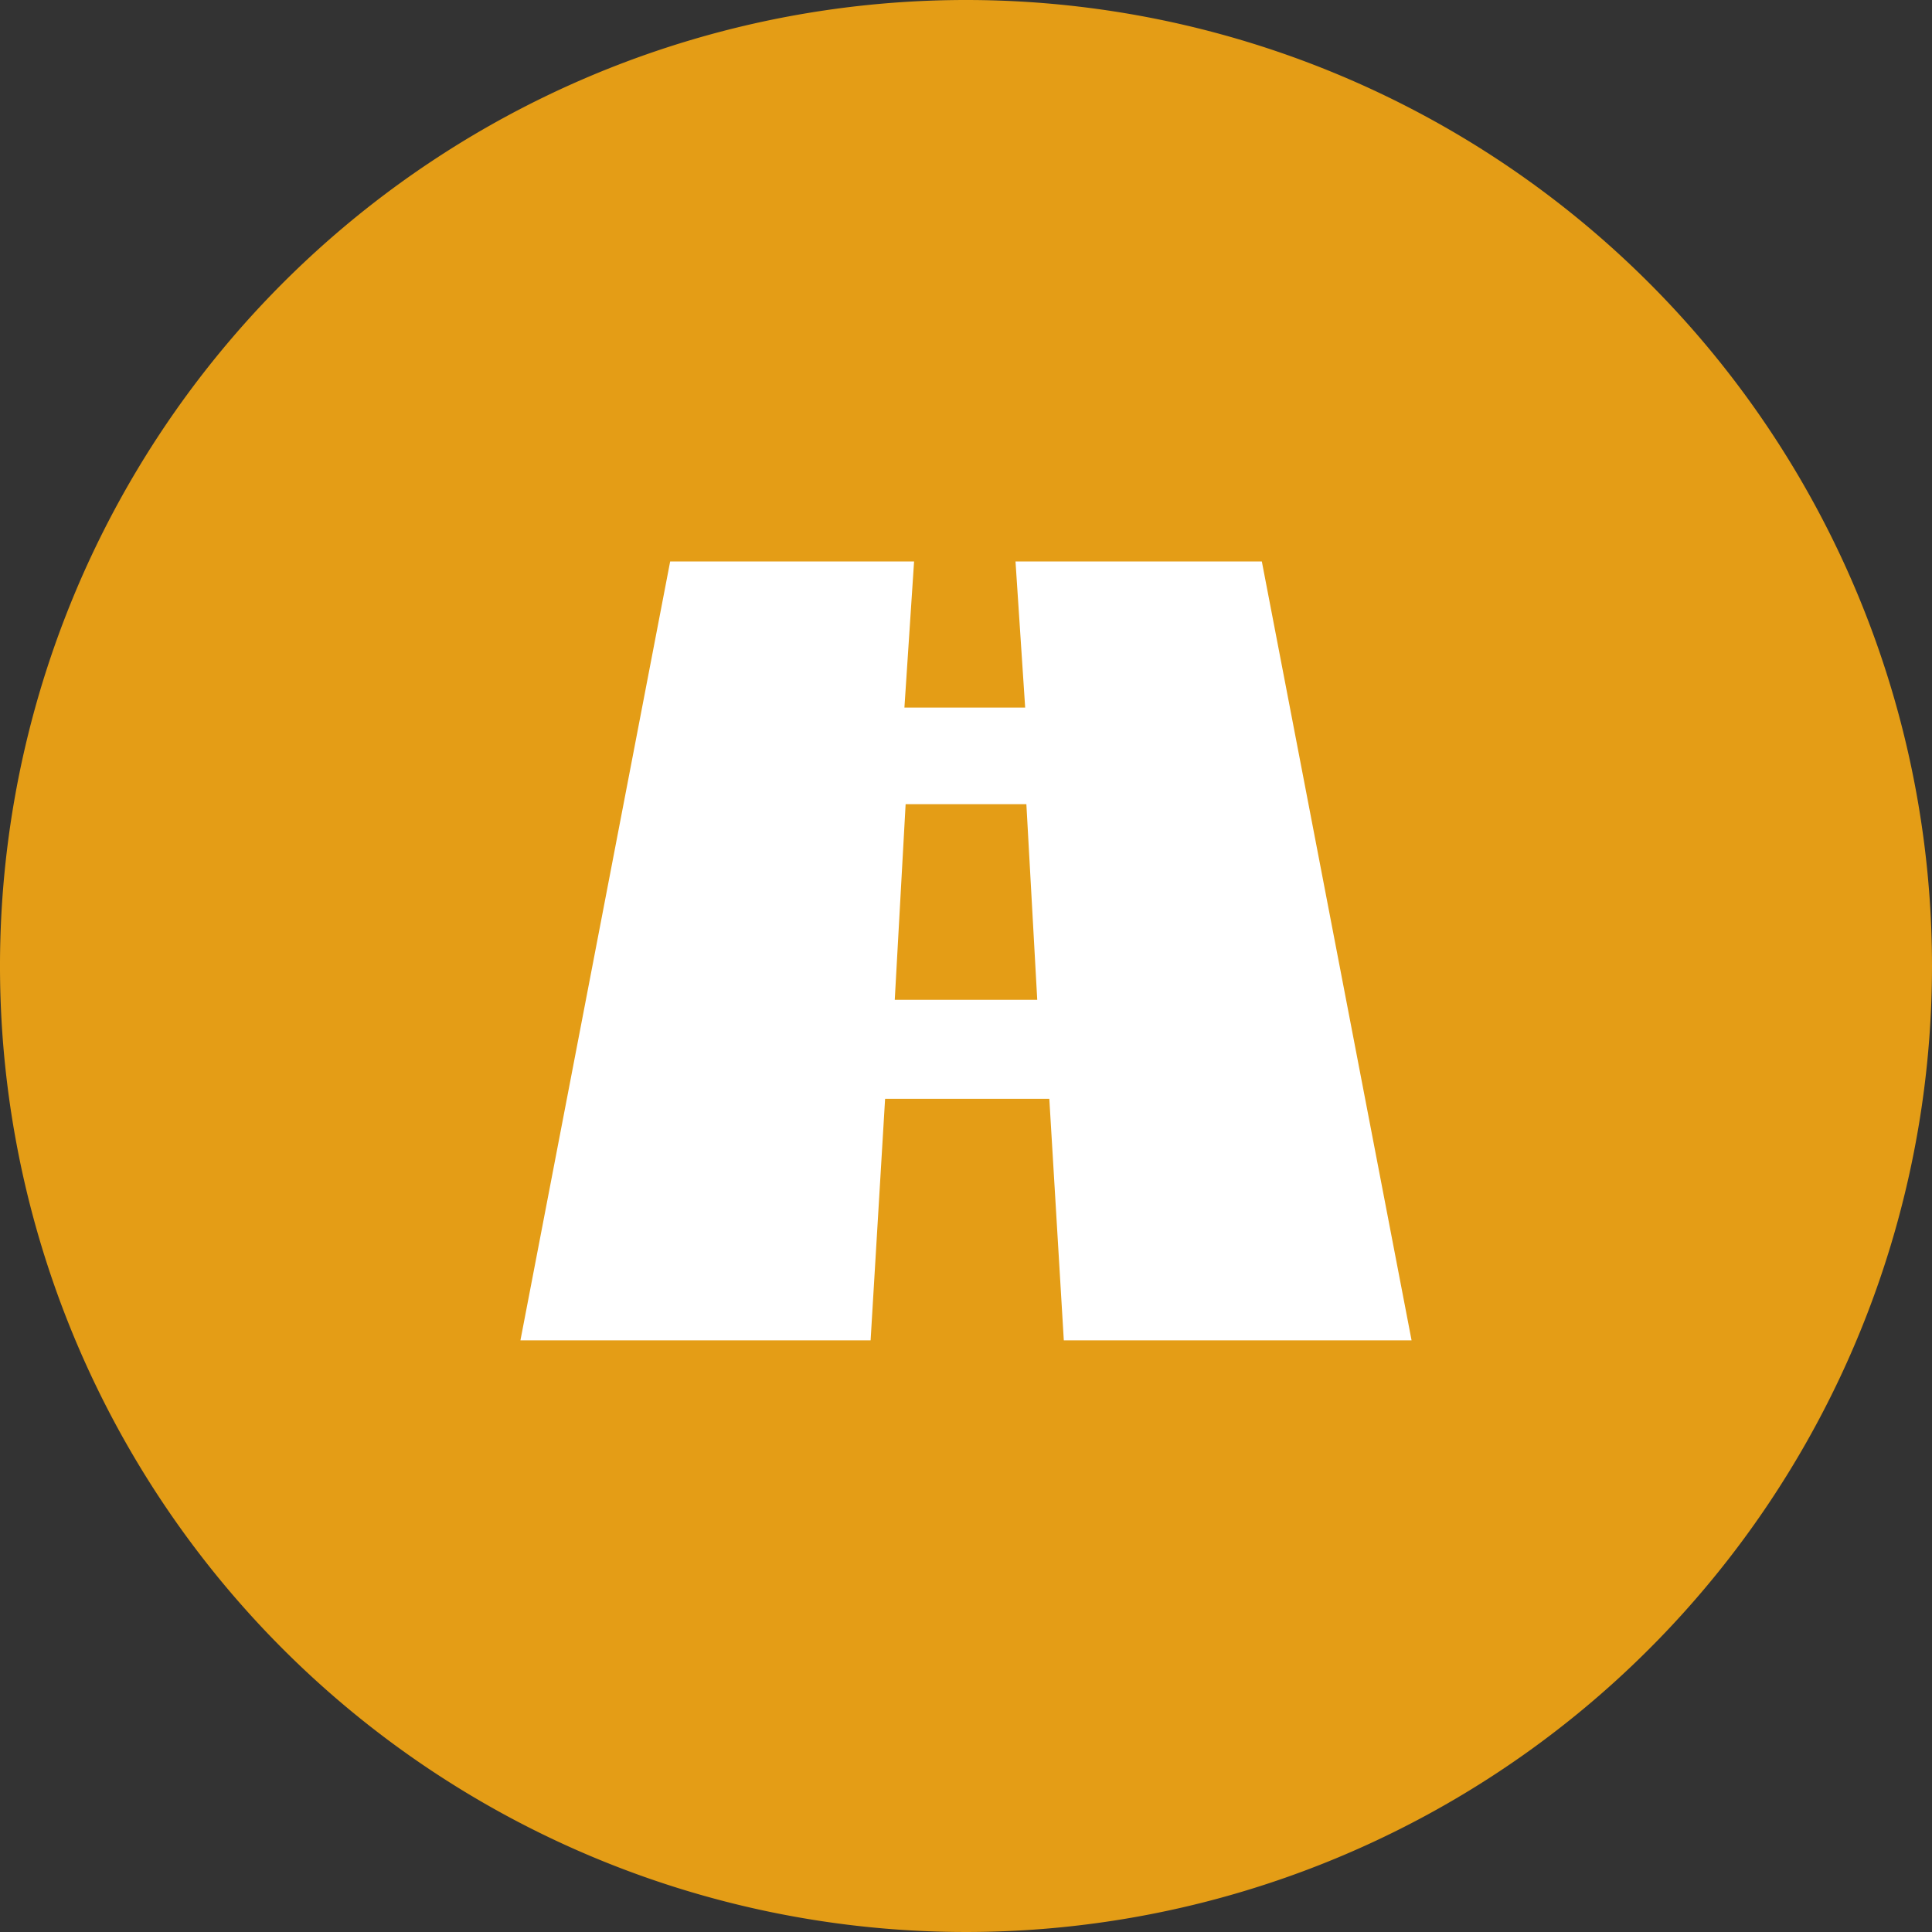 <svg xmlns="http://www.w3.org/2000/svg" viewBox="0 0 16 16"><rect x="0" y="0" width="16" height="16" fill="#333333" stroke="none"/><defs><style>.cls-1{fill:#e49d16;}.cls-2{fill:#fff;}</style></defs><g id="Layer_2" data-name="Layer 2"><g id="Layer_1-2" data-name="Layer 1"><path class="cls-1" d="M8,0a8,8,0,1,0,8,8A8,8,0,0,0,8,0Z"/><path class="cls-2" d="M8.41,4.65l.08,1.21h-1l.08-1.21H5.55L4.31,11.1h2.9l.12-2H8.69l.12,2h2.88L10.45,4.65Zm-1,3.63.09-1.62h1l.09,1.62Z"/></g></g></svg>
